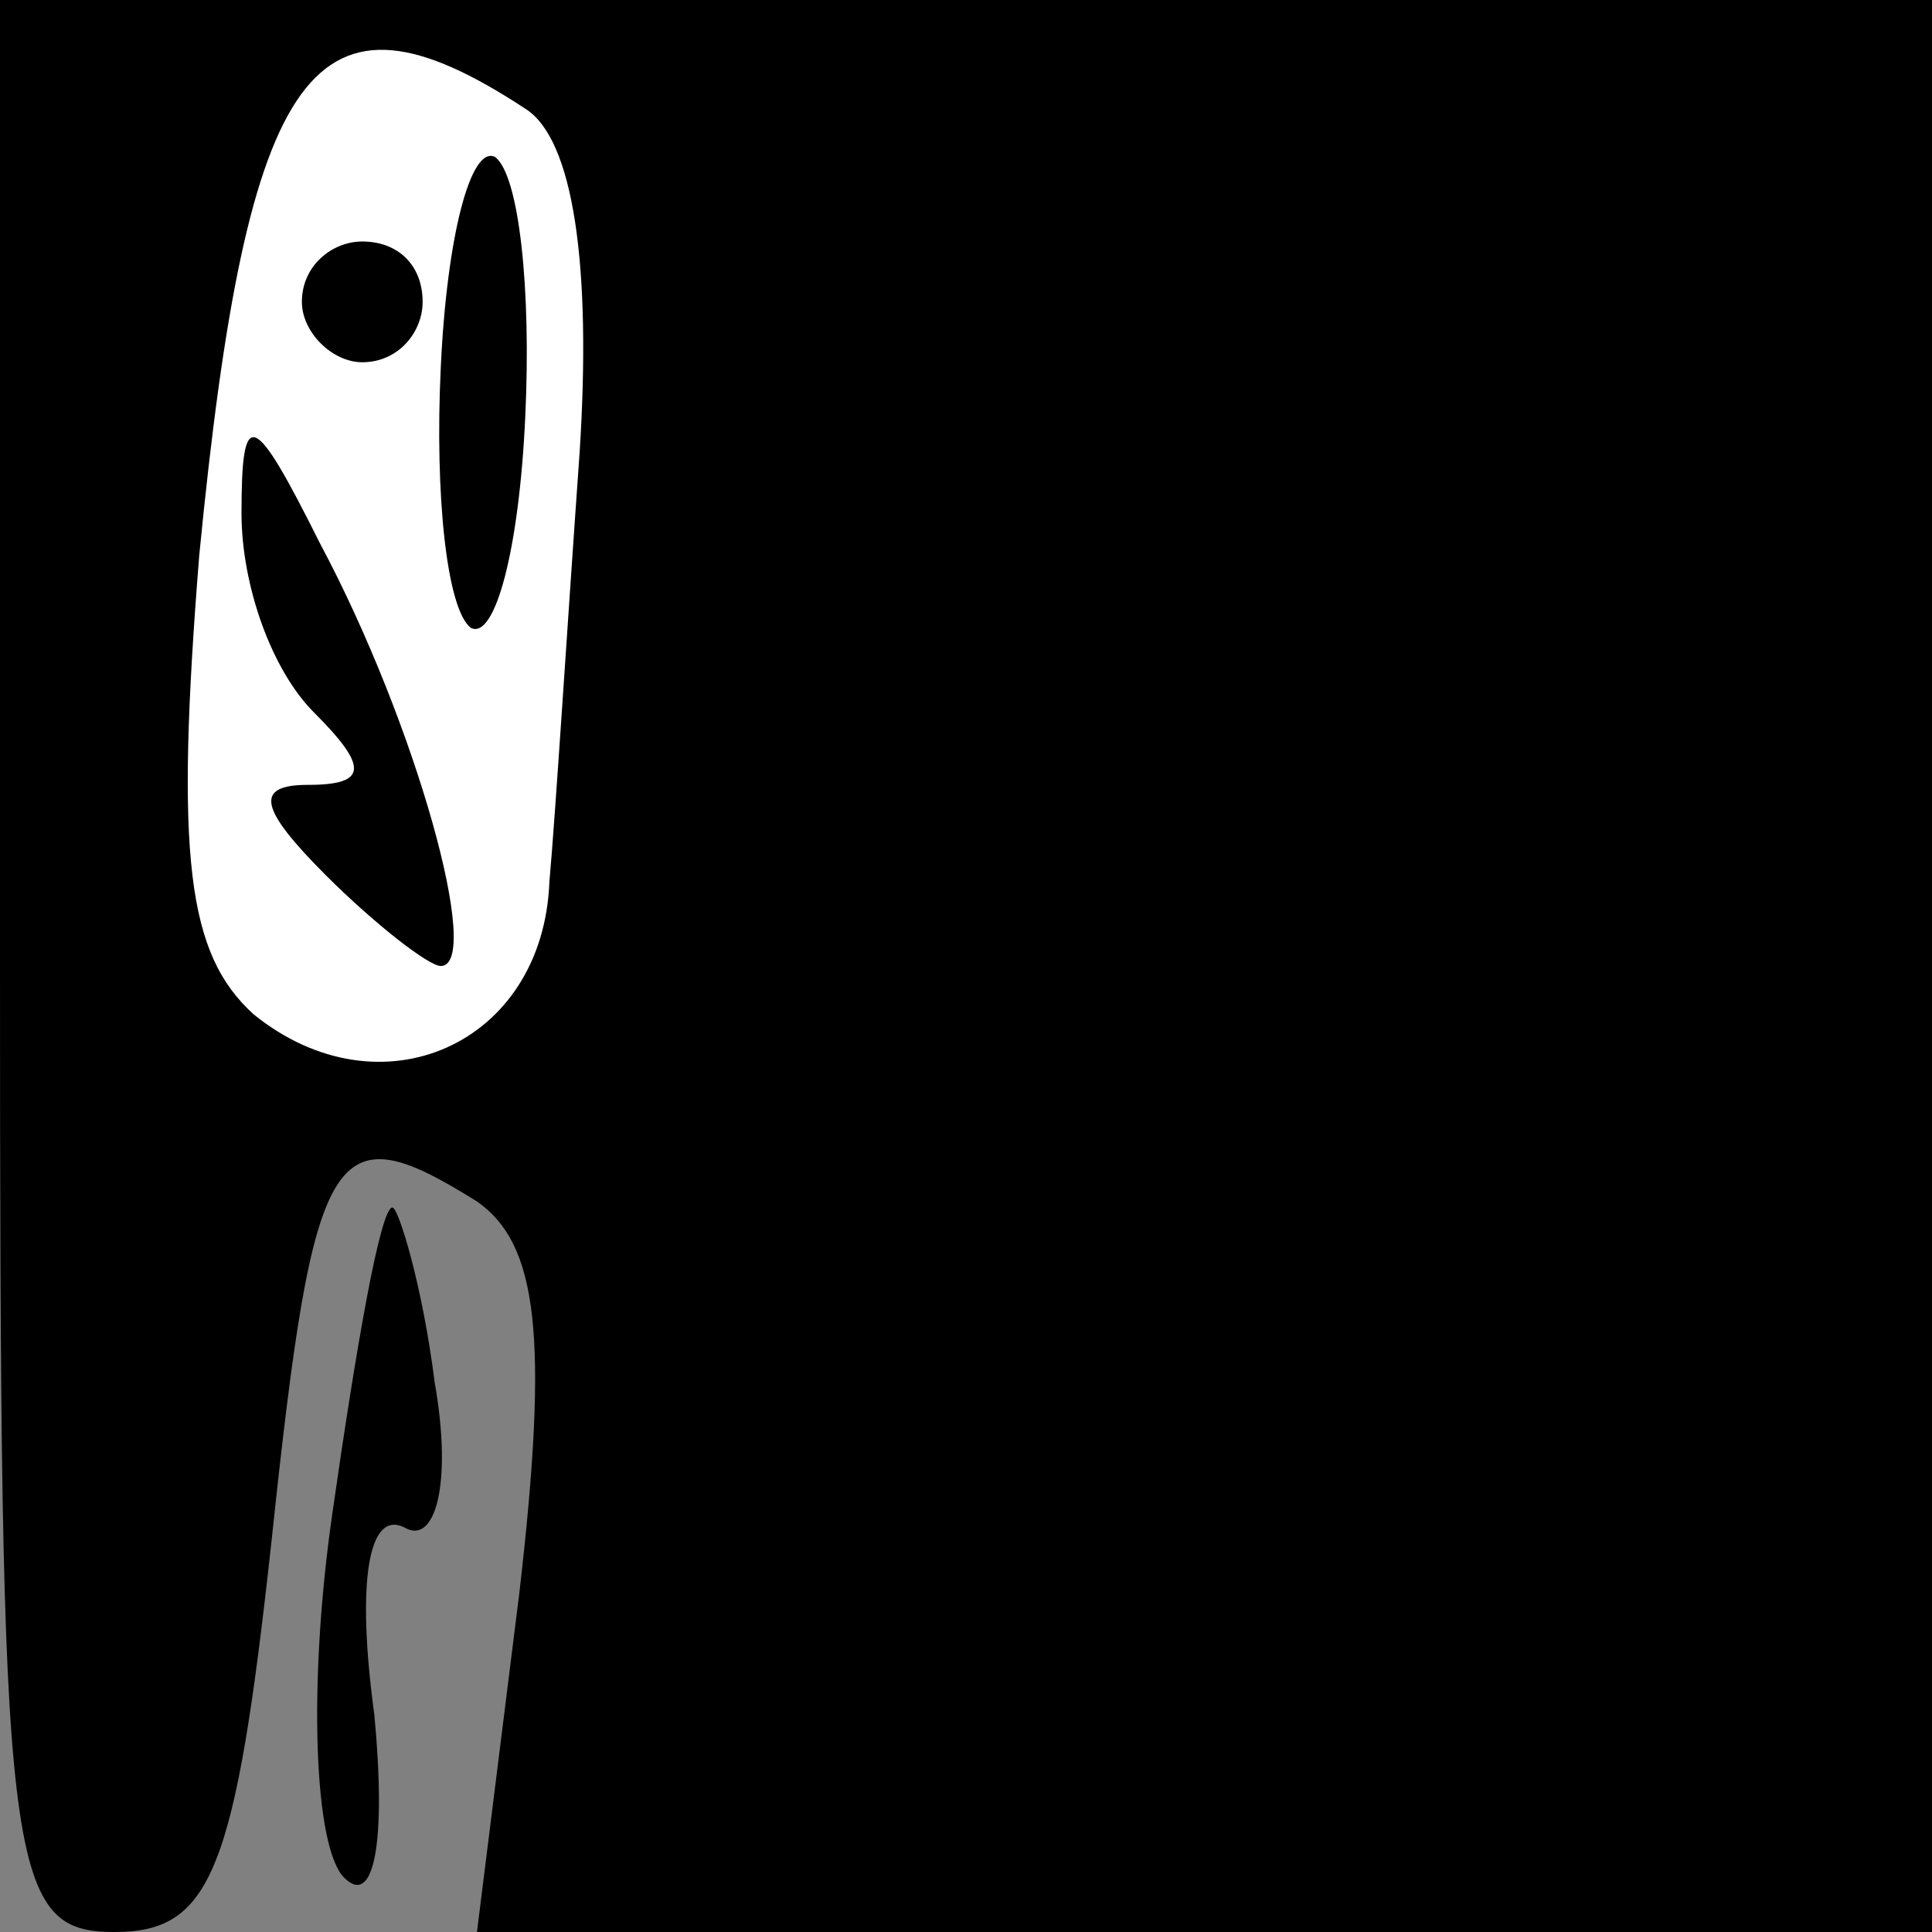 <?xml version="1.0" standalone="no"?>
<!DOCTYPE svg PUBLIC "-//W3C//DTD SVG 20010904//EN"
 "http://www.w3.org/TR/2001/REC-SVG-20010904/DTD/svg10.dtd">
<svg version="1.0" xmlns="http://www.w3.org/2000/svg"
 width="32pt" height="32pt" viewBox="0 0 32 32"
 preserveAspectRatio="xMidYMid meet">
<rect x="0" y="0" width="32" height="32" fill="#808080" stroke="none"/>
<g transform="translate(0,32) scale(0.1,-0.1)"
fill="#000000" stroke="none">
<path fill="#000000" stroke="none" d="M0 160 c0 -150 1 -160 19 -160 16 0 20
10 26 65 7 66 10 71 34 56 10 -7 12 -22 7 -65 l-7 -56 120 0 121 0 0 160 0
160 -160 0 -160 0 0 -160z"/>
<path fill="#ffffff" stroke="none" d="M87 302 c8 -5 11 -26 9 -57 -2 -28 -4
-60 -5 -71 -1 -27 -28 -39 -49 -22 -11 10 -13 26 -9 76 8 82 19 97 54 74z"/>
<path fill="#000000" stroke="none" d="M73 259 c-1 -21 1 -40 5 -43 4 -2 8 13
9 35 1 21 -1 40 -5 43 -4 2 -8 -13 -9 -35z"/>
<path fill="#000000" stroke="none" d="M50 270 c0 -5 5 -10 10 -10 6 0 10 5
10 10 0 6 -4 10 -10 10 -5 0 -10 -4 -10 -10z"/>
<path fill="#000000" stroke="none" d="M40 235 c0 -12 5 -26 12 -33 9 -9 9
-12 -1 -12 -9 0 -8 -4 3 -15 8 -8 17 -15 19 -15 7 0 -4 40 -20 70 -11 22 -13
23 -13 5z"/>
<path fill="#000000" stroke="none" d="M55 69 c-4 -28 -3 -55 2 -60 5 -5 7 6
5 27 -3 22 -1 34 5 31 5 -3 8 7 5 24 -2 16 -6 29 -7 29 -2 0 -6 -23 -10 -51z"/>
</g>
</svg>
